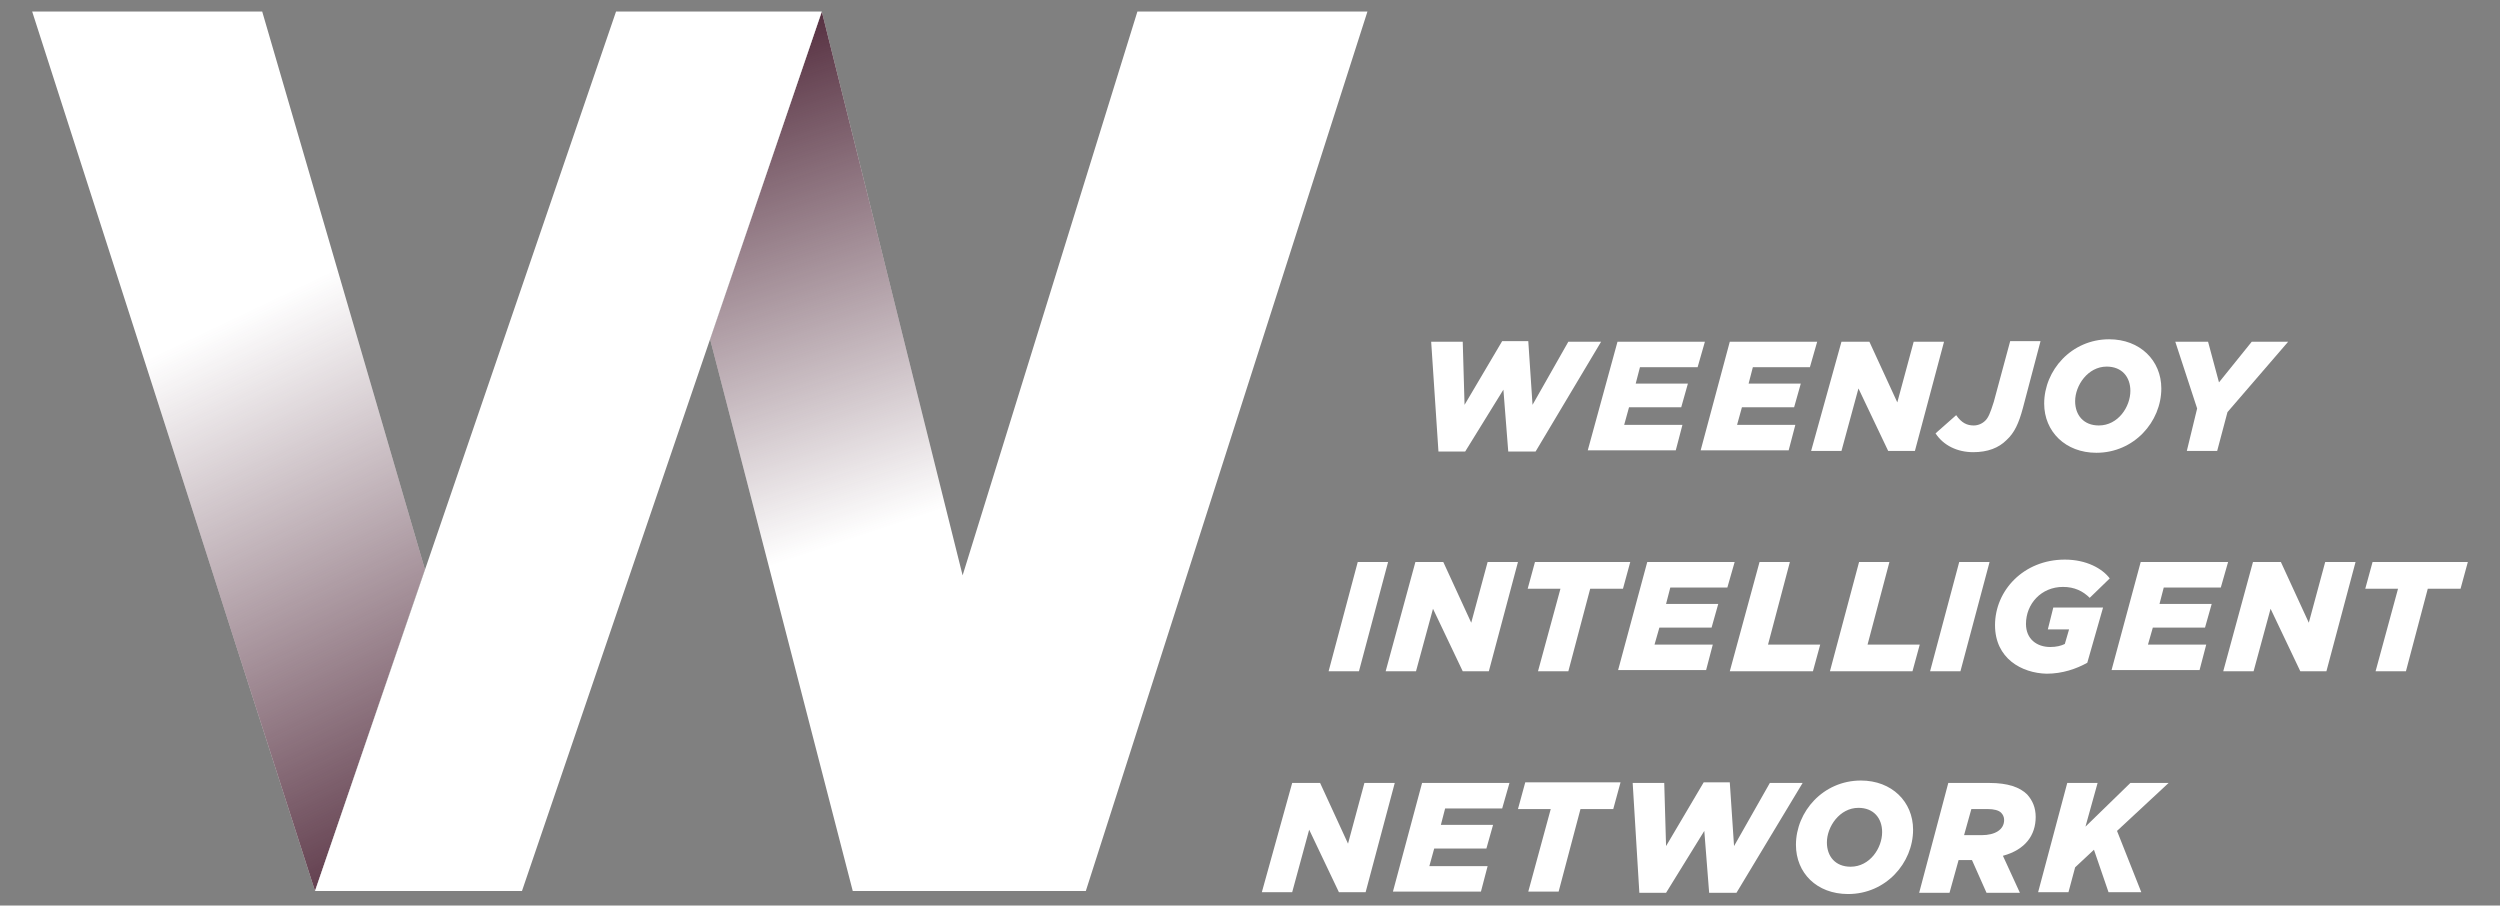 <?xml version="1.0" encoding="utf-8"?>
<!-- Generator: Adobe Illustrator 22.1.0, SVG Export Plug-In . SVG Version: 6.00 Build 0)  -->
<svg version="1.1" id="Capa_1" xmlns="http://www.w3.org/2000/svg" xmlns:xlink="http://www.w3.org/1999/xlink" x="0px" y="0px"
	 viewBox="0 0 411.9 149.2" style="enable-background:new 0 0 411.9 149.2;" xml:space="preserve">
<rect x="0" y="0" width="411.9" height="149.2" fill="#808080" stroke="none"/>
<style type="text/css">
	.st0{fill:#FFFFFF;}
	.st1{fill:url(#SVGID_1_);}
	.st2{fill:url(#SVGID_2_);}
</style>
<g>
	<polygon class="st0" points="51.9,146.8 5.3,1.9 43.2,1.9 70,93.8 	"/>
	<linearGradient id="SVGID_1_" gradientUnits="userSpaceOnUse" x1="82.364" y1="147.286" x2="27.454" y2="32.317">
		<stop  offset="3.061220e-02" style="stop-color:#532C3D"/>
		<stop  offset="0.821" style="stop-color:#532C3D;stop-opacity:0"/>
	</linearGradient>
	<polygon class="st1" points="51.9,146.8 5.3,1.9 43.2,1.9 70,93.8 	"/>
	<polygon class="st0" points="135.4,1.9 158.6,94.8 187.4,1.9 225.3,1.9 178.9,146.8 140.5,146.8 117,55.9 	"/>
	<linearGradient id="SVGID_2_" gradientUnits="userSpaceOnUse" x1="114.356" y1="3.599" x2="148.675" y2="106.556">
		<stop  offset="3.061220e-02" style="stop-color:#532C3D"/>
		<stop  offset="0.821" style="stop-color:#532C3D;stop-opacity:0"/>
	</linearGradient>
	<polygon class="st2" points="178.9,146.8 140.5,146.8 117,55.9 135.4,1.9 158.6,94.8 	"/>
	<polygon class="st0" points="101.5,1.9 51.9,146.8 86,146.8 135.4,1.9 	"/>
	<g>
		<g>
			<path class="st0" d="M235.8,56.3h5.2l0.3,10.4l6.2-10.5h4.3l0.7,10.5l5.9-10.4h5.4L253,74.4h-4.5l-0.8-10.2l-6.3,10.2h-4.4
				L235.8,56.3z"/>
			<path class="st0" d="M266.5,56.3h14.4l-1.2,4.2h-9.5l-0.7,2.7h8.6l-1.1,3.9h-8.6l-0.8,2.9h9.6l-1.1,4.2h-14.5L266.5,56.3z"/>
			<path class="st0" d="M285,56.3h14.4l-1.2,4.2h-9.4l-0.7,2.7h8.6l-1.1,3.9H287l-0.8,2.9h9.6l-1.1,4.2h-14.5L285,56.3z"/>
			<path class="st0" d="M303.4,56.3h4.6l4.6,10l2.7-10h5l-4.8,18h-4.4l-4.9-10.3l-2.8,10.3h-5L303.4,56.3z"/>
			<path class="st0" d="M318.9,71.4l3.4-3c0.9,1.3,1.8,1.7,2.9,1.7c0.7,0,1.4-0.3,1.9-0.8c0.5-0.5,0.8-1.2,1.4-3.1l2.7-10h5l-2.9,11
				c-0.7,2.6-1.4,4.1-2.7,5.3c-1.3,1.3-3.1,2-5.5,2C322.5,74.5,320.2,73.4,318.9,71.4z"/>
			<path class="st0" d="M336.8,66.5c0-5.5,4.5-10.6,10.7-10.6c5.1,0,8.6,3.5,8.6,8.1c0,5.5-4.5,10.6-10.7,10.6
				C340.3,74.6,336.8,71.1,336.8,66.5z M351,64.4c0-2.3-1.4-4-3.9-4c-3.1,0-5.2,3.1-5.2,5.7c0,2.3,1.4,4,3.9,4
				C349,70.1,351,67,351,64.4z"/>
			<path class="st0" d="M362,67.3l-3.6-11h5.4l1.8,6.7l5.4-6.7h6l-10,11.6l-1.7,6.4h-5L362,67.3z"/>
		</g>
		<g>
			<path class="st0" d="M223.7,92.6h5l-4.8,18h-5L223.7,92.6z"/>
			<path class="st0" d="M233.2,92.6h4.6l4.6,10l2.7-10h5l-4.8,18H241l-4.9-10.3l-2.8,10.3h-5L233.2,92.6z"/>
			<path class="st0" d="M257.1,97h-5.4l1.2-4.4h15.7l-1.2,4.4h-5.4l-3.6,13.6h-5L257.1,97z"/>
			<path class="st0" d="M271.4,92.6h14.4l-1.2,4.2h-9.4l-0.7,2.7h8.6l-1.1,3.9h-8.6l-0.8,2.8h9.6l-1.1,4.2h-14.5L271.4,92.6z"/>
			<path class="st0" d="M289.9,92.6h5l-3.6,13.6h8.6l-1.2,4.4H285L289.9,92.6z"/>
			<path class="st0" d="M306.3,92.6h5l-3.6,13.6h8.6l-1.2,4.4h-13.6L306.3,92.6z"/>
			<path class="st0" d="M322.8,92.6h5l-4.8,18h-5L322.8,92.6z"/>
			<path class="st0" d="M328.7,103c0-5.7,4.7-10.8,11.5-10.8c3.6,0,6.2,1.5,7.4,3.1l-3.3,3.2c-1.1-1.1-2.5-1.8-4.4-1.8
				c-3.6,0-6.1,2.8-6.1,6.1c0,2.5,1.8,3.8,4,3.8c1,0,1.8-0.2,2.4-0.5l0.7-2.4h-3.5l0.9-3.6h8.2l-2.6,9.1c-1.8,1-4.1,1.8-6.7,1.8
				C333.1,110.9,328.7,108.5,328.7,103z"/>
			<path class="st0" d="M352.7,92.6h14.4l-1.2,4.2h-9.4l-0.7,2.7h8.6l-1.1,3.9h-8.6l-0.8,2.8h9.6l-1.1,4.2h-14.5L352.7,92.6z"/>
			<path class="st0" d="M371.2,92.6h4.6l4.6,10l2.7-10h5l-4.8,18H379l-4.9-10.3l-2.8,10.3h-5L371.2,92.6z"/>
			<path class="st0" d="M395.1,97h-5.4l1.2-4.4h15.7l-1.2,4.4h-5.4l-3.6,13.6h-5L395.1,97z"/>
		</g>
		<g>
			<path class="st0" d="M212.9,129h4.6l4.6,10l2.7-10h5l-4.8,18h-4.4l-4.9-10.3l-2.8,10.3h-5L212.9,129z"/>
			<path class="st0" d="M234.3,129h14.4l-1.2,4.2h-9.4l-0.7,2.7h8.6l-1.1,3.9h-8.6l-0.8,2.9h9.6l-1.1,4.2h-14.5L234.3,129z"/>
			<path class="st0" d="M255.5,133.3h-5.4l1.2-4.4H267l-1.2,4.4h-5.4l-3.6,13.6h-5L255.5,133.3z"/>
			<path class="st0" d="M269,129h5.2l0.3,10.4l6.2-10.5h4.3l0.7,10.5l5.9-10.4h5.4l-10.9,18.1h-4.5l-0.8-10.2l-6.3,10.2h-4.4
				L269,129z"/>
			<path class="st0" d="M295.9,139.2c0-5.5,4.5-10.6,10.7-10.6c5.1,0,8.6,3.5,8.6,8.1c0,5.5-4.5,10.6-10.7,10.6
				C299.3,147.3,295.9,143.8,295.9,139.2z M310.1,137.1c0-2.3-1.4-4-3.9-4c-3.1,0-5.2,3.1-5.2,5.7c0,2.3,1.4,4,3.9,4
				C308.1,142.8,310.1,139.7,310.1,137.1z"/>
			<path class="st0" d="M321,129h6.8c3,0,5,0.7,6.2,1.9c0.9,1,1.4,2.2,1.4,3.7c0,3-1.7,5.4-5.4,6.4l2.8,6.1h-5.5l-2.4-5.4h-2.2
				l-1.5,5.4h-5L321,129z M326.5,137.6c2.2,0,3.7-0.9,3.7-2.5c0-0.5-0.2-0.9-0.5-1.2c-0.4-0.4-1.2-0.6-2.2-0.6h-2.7l-1.2,4.3H326.5z
				"/>
			<path class="st0" d="M340.6,129h5l-2,7.2l7.4-7.2h6.3l-8.5,7.9l4,10.1h-5.4L345,140l-3.1,2.9l-1.1,4.1h-5L340.6,129z"/>
		</g>
	</g>
</g>
</svg>
